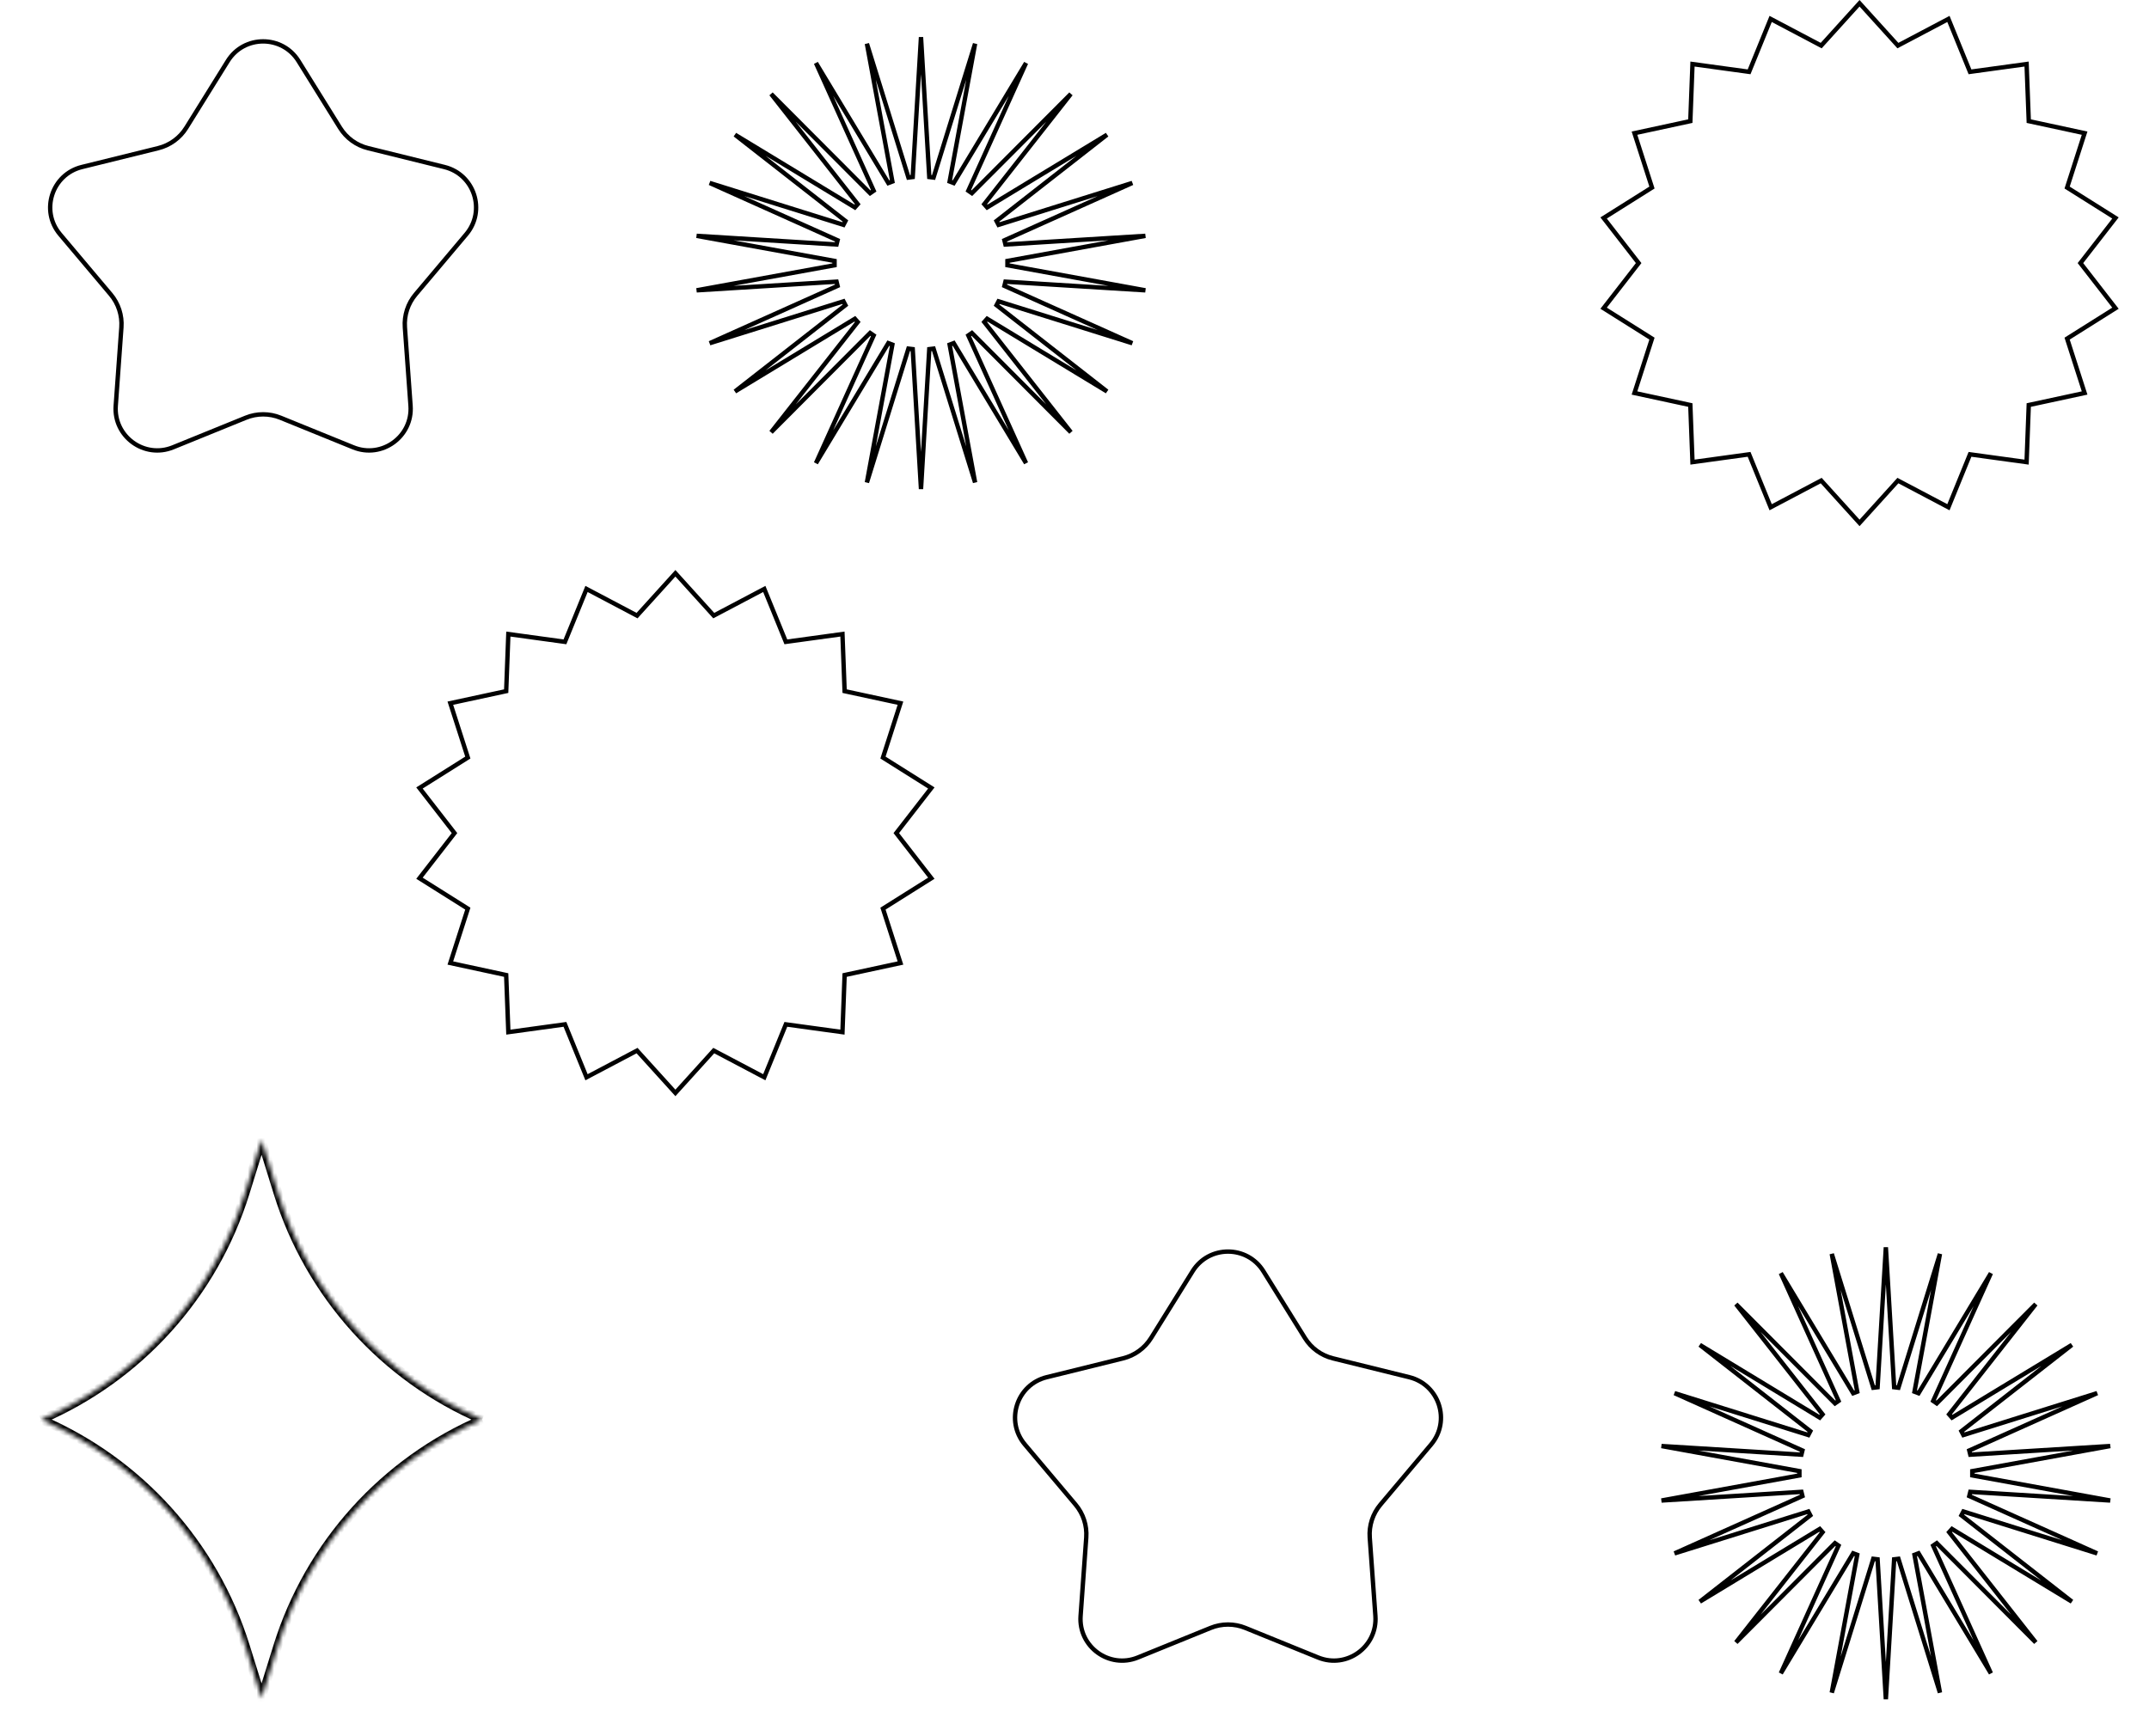<svg width="490" height="396" viewBox="0 0 490 396" fill="none" xmlns="http://www.w3.org/2000/svg">
<path d="M51.932 13.923C55.649 7.944 64.351 7.944 68.068 13.923L77.531 29.142C78.976 31.467 81.272 33.136 83.93 33.792L101.329 38.089C108.164 39.776 110.852 48.052 106.315 53.434L94.765 67.137C93 69.23 92.123 71.93 92.32 74.66L93.611 92.535C94.117 99.557 87.078 104.671 80.557 102.019L63.955 95.269C61.419 94.237 58.581 94.237 56.045 95.269L39.443 102.019C32.922 104.671 25.883 99.557 26.39 92.535L27.68 74.66C27.877 71.93 27 69.23 25.235 67.137L13.685 53.434C9.148 48.052 11.836 39.776 18.671 38.089L36.07 33.792C38.728 33.136 41.024 31.467 42.469 29.142L51.932 13.923Z" stroke="black"/>
<path d="M211.888 40.374L212.864 40.492L222.333 9.964L216.529 41.396L217.449 41.745L233.949 14.37L220.792 43.499L221.602 44.058L244.173 21.427L224.427 46.561L225.08 47.298L252.411 30.726L227.224 50.404L227.681 51.276L258.184 41.726L229.02 54.805L229.256 55.761L261.157 53.788L229.711 59.508V60.492L261.157 66.212L229.256 64.239L229.02 65.195L258.184 78.274L227.681 68.724L227.224 69.596L252.411 89.274L225.08 72.702L224.427 73.439L244.173 98.573L221.602 75.942L220.792 76.501L233.949 105.63L217.449 78.255L216.529 78.604L222.333 110.036L212.864 79.507L211.888 79.626L210 111.533L208.112 79.626L207.136 79.507L197.667 110.036L203.471 78.604L202.551 78.255L186.051 105.63L199.208 76.501L198.398 75.942L175.827 98.573L195.573 73.439L194.92 72.702L167.589 89.274L192.776 69.596L192.319 68.724L161.816 78.274L190.98 65.195L190.744 64.239L158.843 66.212L190.289 60.492V59.508L158.843 53.788L190.744 55.761L190.98 54.805L161.816 41.726L192.319 51.276L192.776 50.404L167.589 30.726L194.92 47.298L195.573 46.561L175.827 21.427L198.398 44.058L199.208 43.499L186.051 14.37L202.551 41.745L203.471 41.396L197.667 9.964L207.136 40.492L208.112 40.374L210 8.467L211.888 40.374Z" stroke="black"/>
<path d="M154 130.745L162.486 140.111L162.746 140.398L163.089 140.217L174.267 134.318L179.037 146.021L179.184 146.381L179.568 146.328L192.089 144.608L192.569 157.237L192.583 157.625L192.963 157.707L205.317 160.372L201.448 172.404L201.33 172.773L201.658 172.98L212.355 179.71L204.605 189.693L204.367 190L204.605 190.307L212.355 200.29L201.658 207.02L201.33 207.227L201.448 207.596L205.317 219.628L192.963 222.293L192.583 222.375L192.569 222.763L192.089 235.392L179.568 233.672L179.184 233.619L179.037 233.979L174.267 245.682L163.089 239.783L162.746 239.602L162.486 239.889L154 249.255L145.514 239.889L145.254 239.602L144.911 239.783L133.733 245.682L128.963 233.979L128.816 233.619L128.432 233.672L115.911 235.392L115.431 222.763L115.417 222.375L115.037 222.293L102.683 219.628L106.552 207.596L106.67 207.227L106.342 207.02L95.645 200.29L103.395 190.307L103.633 190L103.395 189.693L95.645 179.71L106.342 172.98L106.67 172.773L106.552 172.404L102.683 160.372L115.037 157.707L115.417 157.625L115.431 157.237L115.911 144.608L128.432 146.328L128.816 146.381L128.963 146.021L133.733 134.318L144.911 140.217L145.254 140.398L145.514 140.111L154 130.745Z" stroke="black"/>
<path d="M424 0.745L432.486 10.111L432.746 10.398L433.089 10.217L444.267 4.318L449.037 16.021L449.184 16.381L449.568 16.328L462.089 14.608L462.569 27.237L462.583 27.625L462.963 27.707L475.317 30.372L471.448 42.404L471.33 42.773L471.658 42.98L482.355 49.71L474.605 59.693L474.367 60L474.605 60.307L482.355 70.29L471.658 77.02L471.33 77.227L471.448 77.596L475.317 89.628L462.963 92.293L462.583 92.375L462.569 92.763L462.089 105.392L449.568 103.672L449.184 103.619L449.037 103.979L444.267 115.682L433.089 109.783L432.746 109.602L432.486 109.889L424 119.255L415.514 109.889L415.254 109.602L414.911 109.783L403.733 115.682L398.963 103.979L398.816 103.619L398.432 103.672L385.911 105.392L385.431 92.763L385.417 92.375L385.037 92.293L372.683 89.628L376.552 77.596L376.67 77.227L376.342 77.02L365.645 70.29L373.395 60.307L373.633 60L373.395 59.693L365.645 49.71L376.342 42.98L376.67 42.773L376.552 42.404L372.683 30.372L385.037 27.707L385.417 27.625L385.431 27.237L385.911 14.608L398.432 16.328L398.816 16.381L398.963 16.021L403.733 4.318L414.911 10.217L415.254 10.398L415.514 10.111L424 0.745Z" stroke="black"/>
<mask id="path-5-inside-1_1118_30" fill="white">
<path d="M59.64 260L63.381 272.062C70.584 295.281 87.605 314.174 109.95 323.75C87.602 333.328 70.567 352.21 63.334 375.424L59.64 387.279L55.945 375.424C48.712 352.21 31.677 333.328 9.329 323.75C31.674 314.174 48.696 295.281 55.898 272.062L59.64 260Z"/>
</mask>
<path d="M59.64 260L60.595 259.704L59.64 256.625L58.684 259.704L59.64 260ZM59.64 387.279L58.685 387.577L59.64 390.641L60.594 387.577L59.64 387.279ZM63.381 272.062L62.426 272.358L63.381 272.062ZM55.945 375.424L54.991 375.721L55.945 375.424ZM60.594 386.982L56.9 375.126L54.991 375.721L58.685 387.577L60.594 386.982ZM58.684 260.296L62.426 272.358L64.336 271.765L60.595 259.704L58.684 260.296ZM62.379 375.126L58.685 386.982L60.594 387.577L64.289 375.721L62.379 375.126ZM56.853 272.358L60.595 260.296L58.684 259.704L54.943 271.765L56.853 272.358ZM9.723 324.669C32.337 314.977 49.564 295.857 56.853 272.358L54.943 271.765C47.827 294.705 31.011 313.37 8.935 322.831L9.723 324.669ZM109.556 322.831C86.939 332.524 69.7 351.634 62.379 375.126L64.289 375.721C71.435 352.787 88.265 334.132 110.344 324.669L109.556 322.831ZM62.426 272.358C69.715 295.857 86.942 314.977 109.556 324.669L110.344 322.831C88.269 313.37 71.452 294.705 64.336 271.765L62.426 272.358ZM56.9 375.126C49.58 351.634 32.34 332.524 9.723 322.831L8.935 324.669C31.015 334.132 47.844 352.787 54.991 375.721L56.9 375.126Z" fill="black" mask="url(#path-5-inside-1_1118_30)"/>
<path d="M271.932 289.923C275.649 283.944 284.351 283.944 288.068 289.923L297.531 305.142C298.976 307.467 301.272 309.136 303.93 309.792L321.329 314.088C328.164 315.776 330.852 324.052 326.315 329.434L314.765 343.137C313 345.23 312.123 347.93 312.32 350.66L313.61 368.535C314.117 375.557 307.078 380.671 300.557 378.019L283.955 371.269C281.419 370.237 278.581 370.237 276.045 371.269L259.443 378.019C252.922 380.671 245.883 375.557 246.39 368.535L247.68 350.66C247.877 347.93 247 345.23 245.235 343.137L233.685 329.434C229.148 324.052 231.836 315.776 238.671 314.088L256.07 309.792C258.728 309.136 261.024 307.467 262.469 305.142L271.932 289.923Z" stroke="black"/>
<path d="M431.888 316.374L432.864 316.492L442.333 285.964L436.529 317.396L437.449 317.745L453.949 290.37L440.792 319.499L441.602 320.058L464.173 297.427L444.427 322.561L445.08 323.298L472.411 306.726L447.224 326.404L447.681 327.276L478.184 317.726L449.02 330.805L449.256 331.761L481.157 329.788L449.711 335.508V336.492L481.157 342.212L449.256 340.239L449.02 341.195L478.184 354.274L447.681 344.724L447.224 345.596L472.411 365.274L445.08 348.702L444.427 349.439L464.173 374.573L441.602 351.942L440.792 352.501L453.949 381.63L437.449 354.255L436.529 354.604L442.333 386.036L432.864 355.508L431.888 355.626L430 387.533L428.112 355.626L427.136 355.508L417.667 386.036L423.471 354.604L422.551 354.255L406.051 381.63L419.208 352.501L418.398 351.942L395.827 374.573L415.573 349.439L414.92 348.702L387.589 365.274L412.776 345.596L412.319 344.724L381.816 354.274L410.98 341.195L410.744 340.239L378.843 342.212L410.289 336.492V335.508L378.843 329.788L410.744 331.761L410.98 330.805L381.816 317.726L412.319 327.276L412.776 326.404L387.589 306.726L414.92 323.298L415.573 322.561L395.827 297.427L418.398 320.058L419.208 319.499L406.051 290.37L422.551 317.745L423.471 317.396L417.667 285.964L427.136 316.492L428.112 316.374L430 284.467L431.888 316.374Z" stroke="black"/>
</svg>
